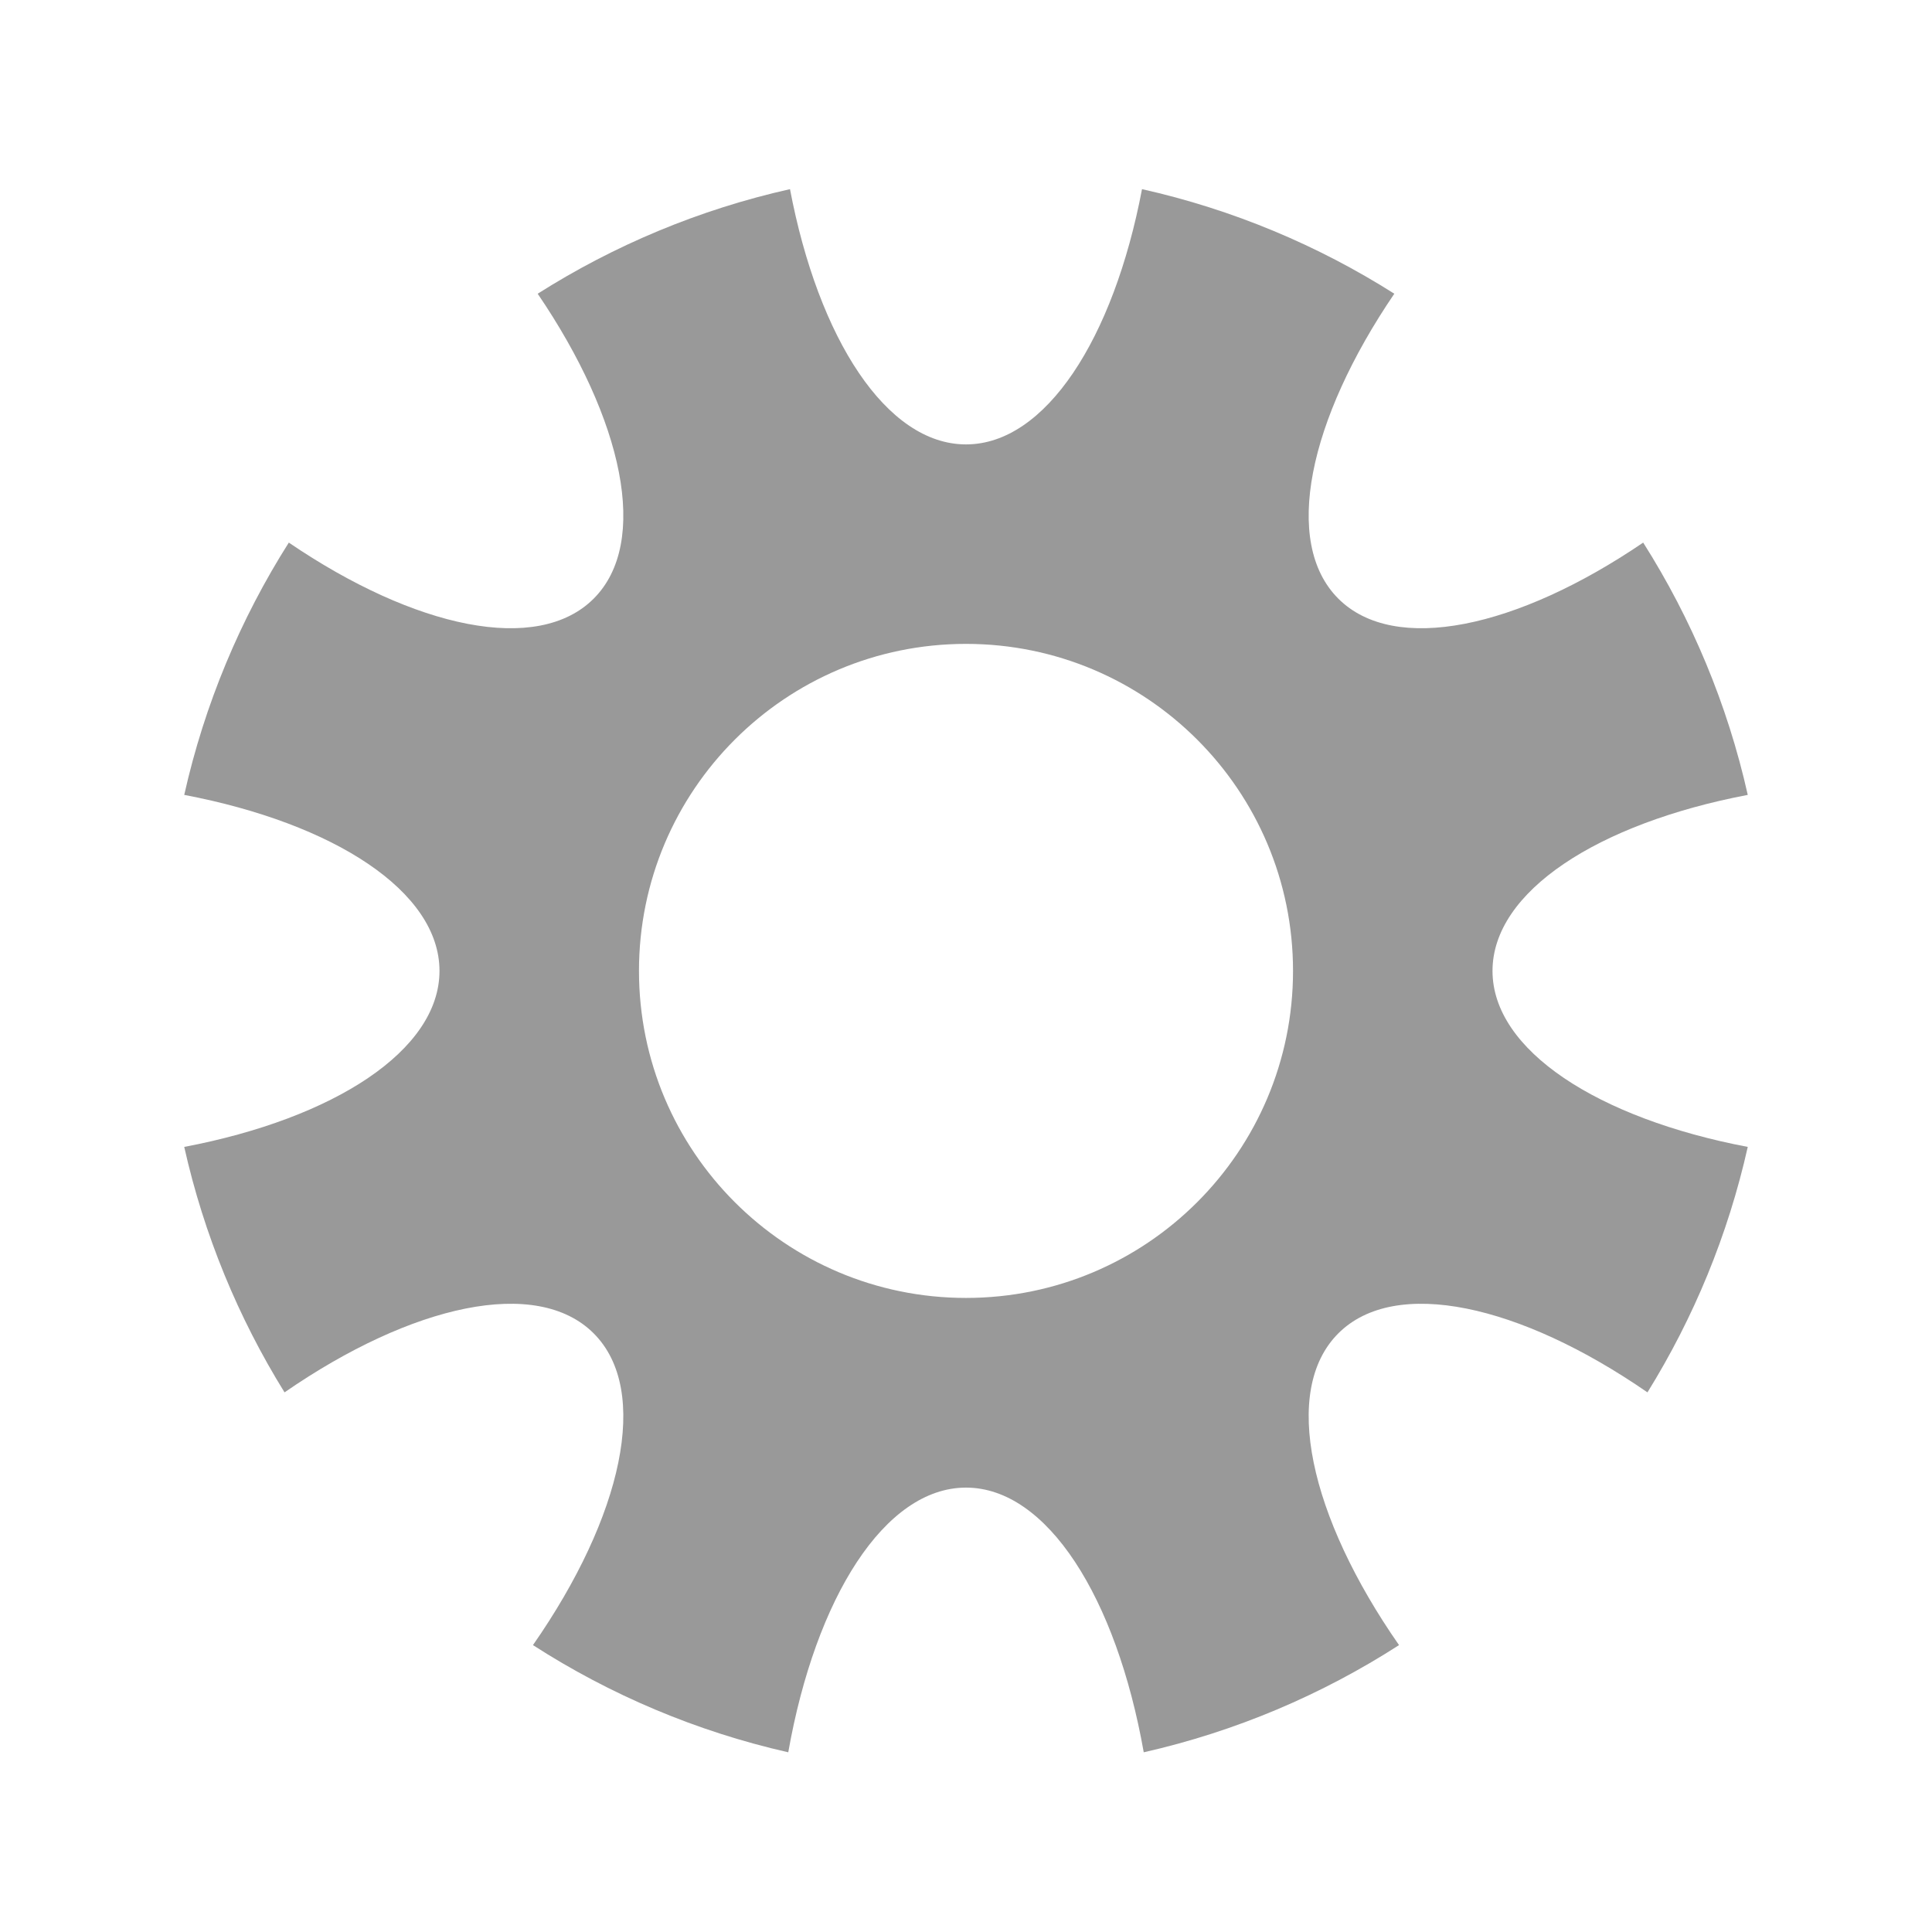 <svg xmlns="http://www.w3.org/2000/svg" xmlns:xlink="http://www.w3.org/1999/xlink" width="512" height="512" x="0" y="0" version="1.1" viewBox="0 0 512 512" xml:space="preserve" style="enable-background:new 0 0 512 512"><g id="menu-options"><g><g><path style="fill:#999" d="M395.53,257.299c0-21.054,27.948-39.093,67.645-46.644c-5.401-24.091-14.893-46.634-27.714-66.863 c-33.402,22.722-65.912,29.732-80.799,14.846c-14.886-14.886-7.876-47.396,14.846-80.799 c-20.229-12.821-42.771-22.313-66.863-27.714c-7.55,39.697-25.588,67.646-46.645,67.646c-21.056,0-39.095-27.948-46.645-67.646 c-24.092,5.401-46.635,14.894-66.863,27.715c22.722,33.402,29.732,65.911,14.846,80.798 c-14.886,14.886-47.396,7.876-80.799-14.846c-12.821,20.229-22.313,42.771-27.715,66.863 c39.697,7.55,67.646,25.588,67.646,46.644c0,21.057-27.949,39.097-67.646,46.646c5.24,23.374,14.335,45.288,26.581,65.047 c33.799-23.338,66.877-30.686,81.932-15.631c15.155,15.155,7.61,48.575-16.097,82.607c20.42,13.144,43.24,22.877,67.656,28.407 c7.257-41.019,25.607-70.146,47.103-70.146c21.496,0,39.848,29.127,47.104,70.146c24.416-5.53,47.235-15.264,67.655-28.406 c-23.708-34.032-31.252-67.451-16.097-82.606c15.055-15.055,48.134-7.708,81.932,15.629c12.246-19.76,21.341-41.673,26.58-65.047 C423.479,296.395,395.53,278.355,395.53,257.299z M256,343.965c-47.863,0-86.664-38.803-86.664-86.666 c0-47.862,38.801-86.663,86.664-86.663c47.862,0,86.665,38.801,86.665,86.663C342.665,305.162,303.862,343.965,256,343.965z"/></g></g></g></svg>